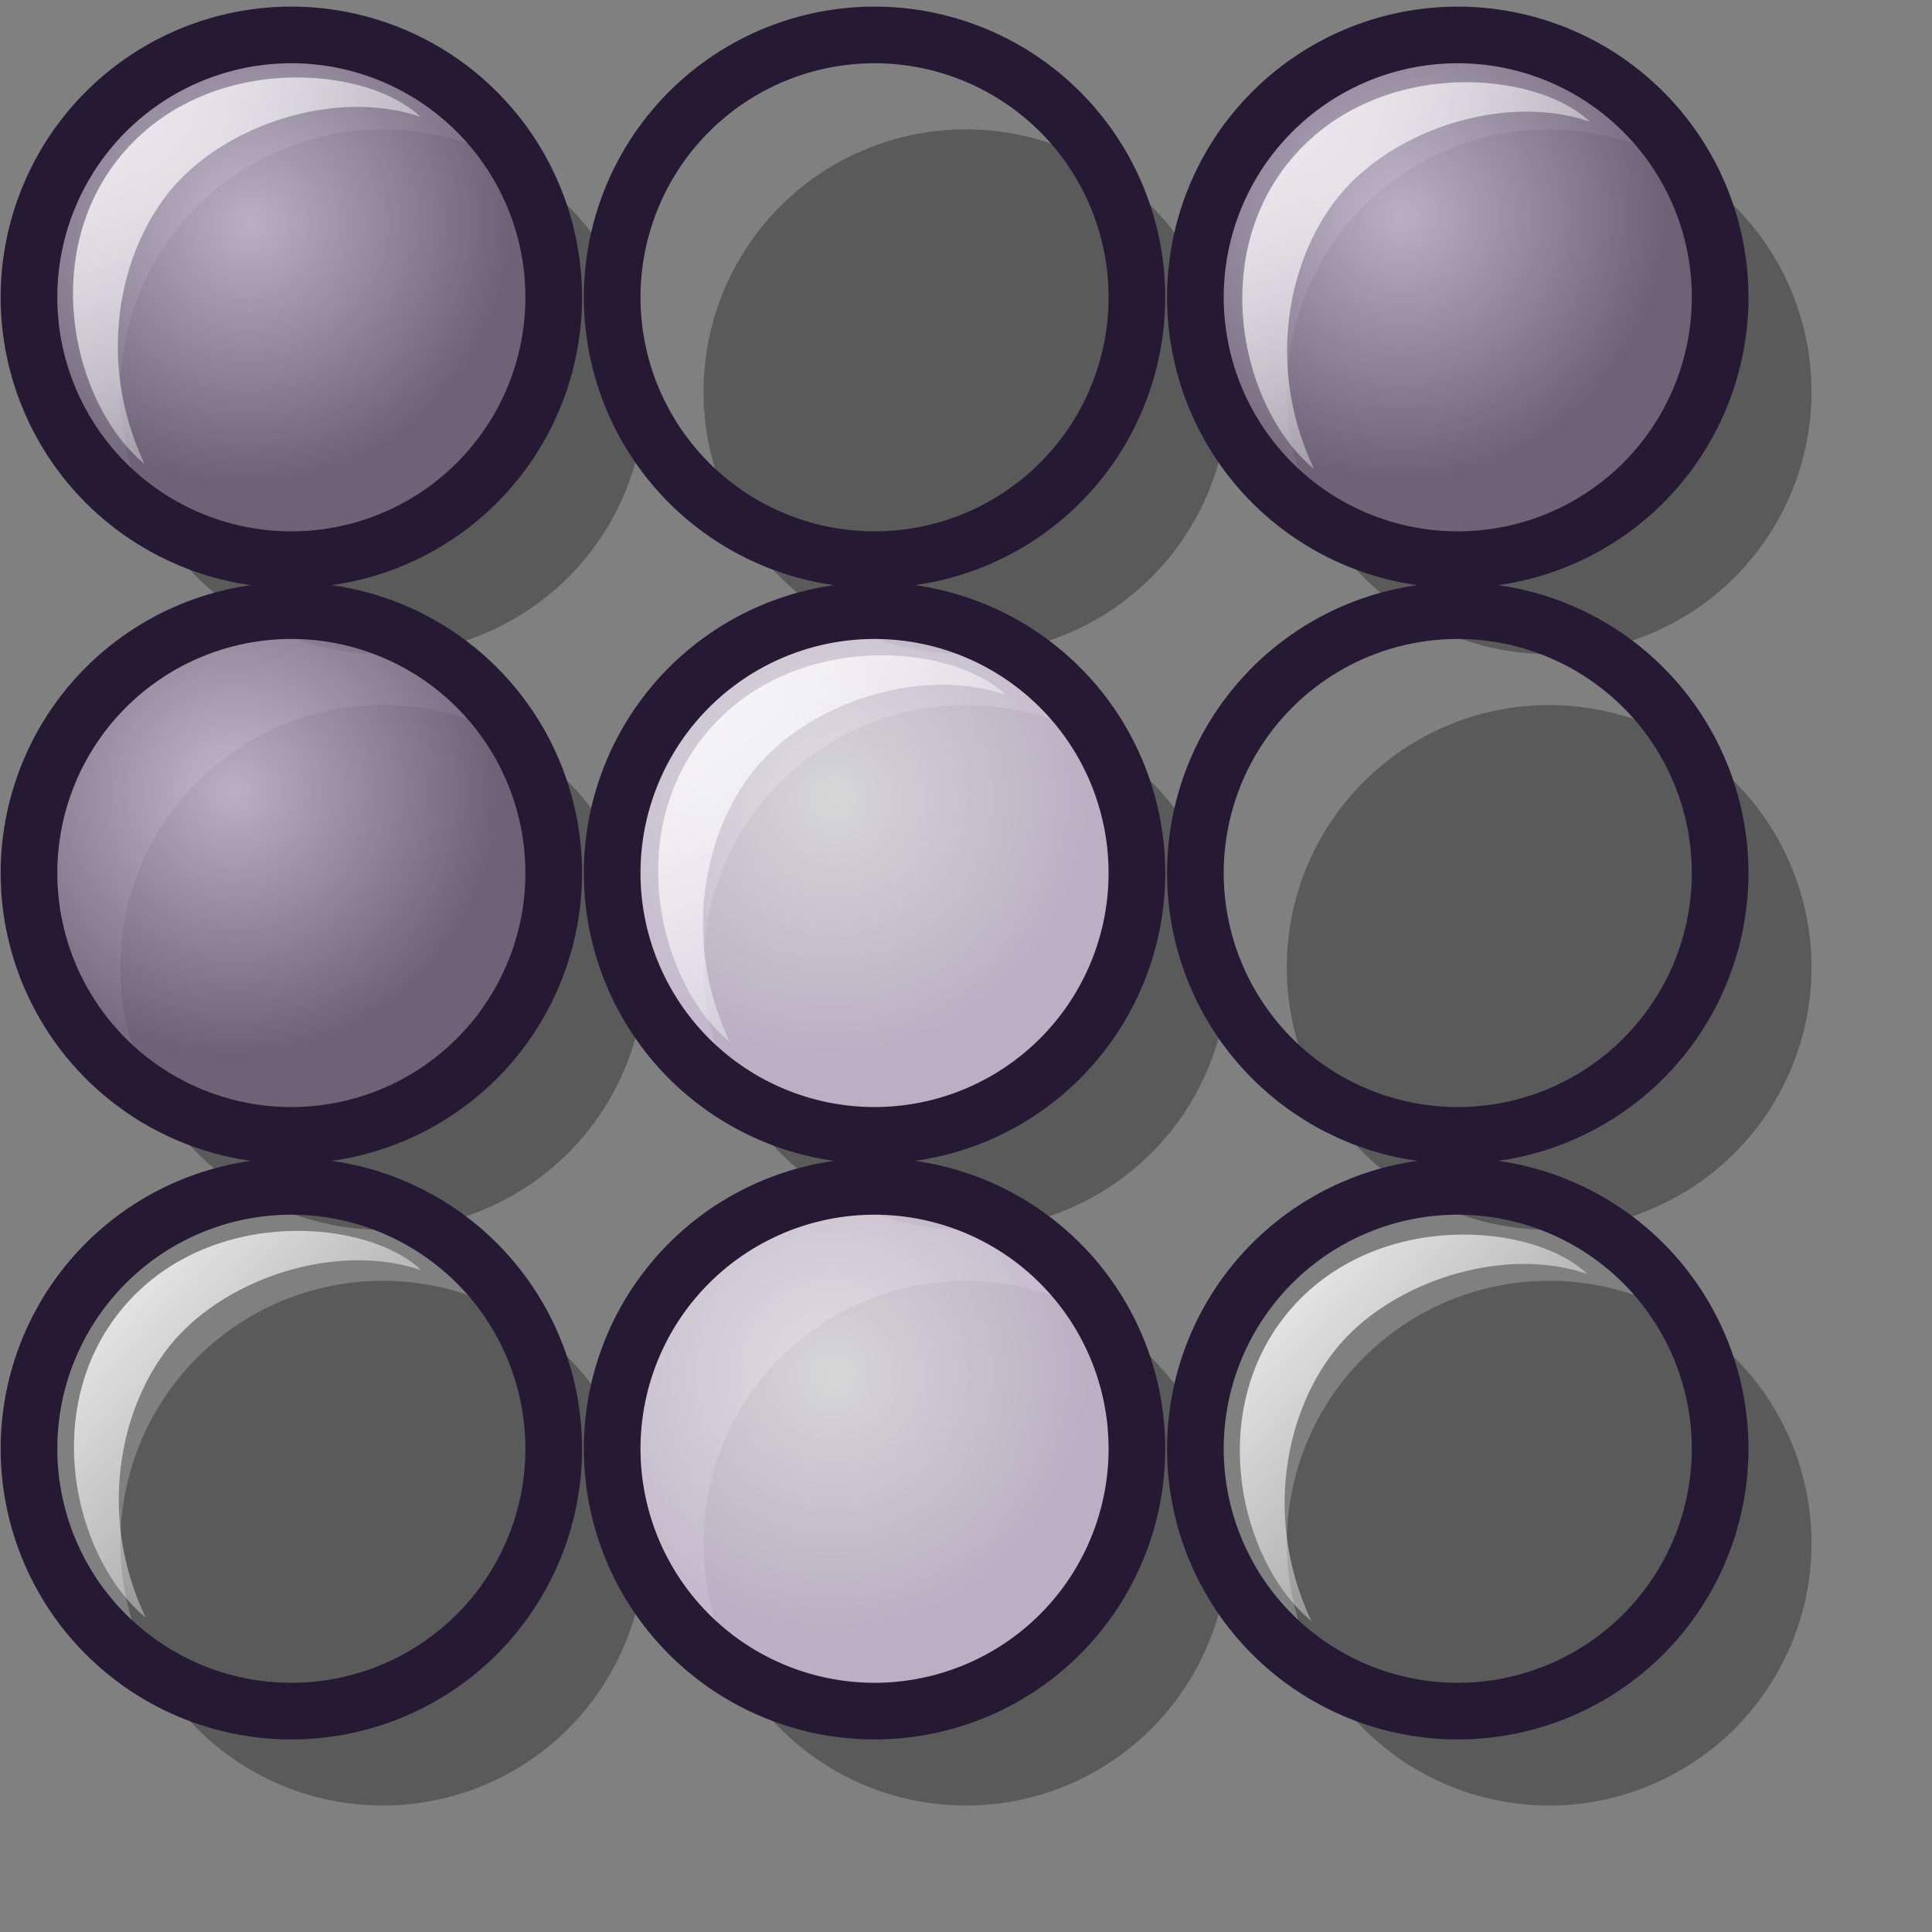 <?xml version="1.0" encoding="UTF-8" standalone="no"?>
<!DOCTYPE svg PUBLIC "-//W3C//DTD SVG 20010904//EN"
"http://www.w3.org/TR/2001/REC-SVG-20010904/DTD/svg10.dtd">
<!-- Created with Inkscape (http://www.inkscape.org/) -->
<svg
   id="svg1"
   sodipodi:version="0.32"
   inkscape:version="0.39"
   width="48pt"
   height="48pt"
   sodipodi:docbase="/home/stefan/new-lila-icons/makzu"
   sodipodi:docname="gataxx.svg"
   xmlns="http://www.w3.org/2000/svg"
   xmlns:cc="http://web.resource.org/cc/"
   xmlns:inkscape="http://www.inkscape.org/namespaces/inkscape"
   xmlns:sodipodi="http://sodipodi.sourceforge.net/DTD/sodipodi-0.dtd"
   xmlns:rdf="http://www.w3.org/1999/02/22-rdf-syntax-ns#"
   xmlns:dc="http://purl.org/dc/elements/1.1/"
   xmlns:xlink="http://www.w3.org/1999/xlink">
  <rect width="100%" height="100%" fill="#808080" stroke="none"/>
  <defs
     id="defs3">
    <linearGradient
       id="linearGradient2384">
      <stop
         offset="0"
         style="stop-color:#ffffff;stop-opacity:1;"
         id="stop2386" />
      <stop
         offset="1"
         style="stop-color:#ffffff;stop-opacity:0;"
         id="stop2385" />
    </linearGradient>
    <linearGradient
       id="linearGradient1731">
      <stop
         offset="0"
         style="stop-color:#d9cce6;stop-opacity:1;"
         id="stop1733" />
      <stop
         offset="1"
         style="stop-color:#73667f;stop-opacity:1;"
         id="stop1732" />
    </linearGradient>
    <linearGradient
       id="linearGradient1728">
      <stop
         offset="0"
         style="stop-color:#ffffff;stop-opacity:1;"
         id="stop1730" />
      <stop
         offset="1"
         style="stop-color:#d9cce6;stop-opacity:1;"
         id="stop1729" />
    </linearGradient>
    <linearGradient
       id="linearGradient4672">
      <stop
         style="stop-color:#ffffff;stop-opacity:1;"
         offset="0"
         id="stop4673" />
      <stop
         style="stop-color:#ffffff;stop-opacity:0;"
         offset="1"
         id="stop4674" />
    </linearGradient>
    <linearGradient
       id="linearGradient1561">
      <stop
         style="stop-color:#ffffff;stop-opacity:1;"
         offset="0"
         id="stop1562" />
      <stop
         style="stop-color:#d9cce6;stop-opacity:1;"
         offset="1"
         id="stop1563" />
    </linearGradient>
    <linearGradient
       id="linearGradient1556">
      <stop
         style="stop-color:#d9cce6;stop-opacity:1;"
         offset="0"
         id="stop1557" />
      <stop
         style="stop-color:#73667f;stop-opacity:1;"
         offset="1"
         id="stop1558" />
    </linearGradient>
    <linearGradient
       id="linearGradient1548">
      <stop
         style="stop-color:#000;stop-opacity:1;"
         offset="0"
         id="stop1549" />
      <stop
         style="stop-color:#fff;stop-opacity:1;"
         offset="1"
         id="stop1550" />
    </linearGradient>
    <defs
       id="defs944">
      <linearGradient
         id="linearGradient3442"
         x1="0"
         y1="0.5"
         x2="1"
         y2="0.5"
         gradientUnits="objectBoundingBox"
         spreadMethod="pad"
         xlink:href="#linearGradient2384" />
      <linearGradient
         id="linearGradient1573"
         x1="0"
         y1="0.5"
         x2="1"
         y2="0.5"
         gradientUnits="objectBoundingBox"
         spreadMethod="pad"
         xlink:href="#linearGradient1728" />
      <linearGradient
         id="linearGradient1570"
         x1="0"
         y1="0.5"
         x2="1"
         y2="0.5"
         gradientUnits="objectBoundingBox"
         spreadMethod="pad"
         xlink:href="#linearGradient1731" />
      <linearGradient
         id="linearGradient954">
        <stop
           style="stop-color:#000;stop-opacity:1;"
           offset="0"
           id="stop955" />
        <stop
           style="stop-color:#fff;stop-opacity:1;"
           offset="1"
           id="stop956" />
      </linearGradient>
      <linearGradient
         inkscape:collect="always"
         xlink:href="#linearGradient3442"
         id="linearGradient3441"
         x1="3.9243782e-14"
         y1="0.023"
         x2="0.983"
         y2="1.016" />
      <radialGradient
         inkscape:collect="always"
         xlink:href="#linearGradient1573"
         id="radialGradient4076"
         cx="0.414"
         cy="0.352"
         r="0.5"
         fx="0.422"
         fy="0.359" />
      <radialGradient
         inkscape:collect="always"
         xlink:href="#linearGradient1570"
         id="radialGradient4077"
         cx="0.391"
         cy="0.344"
         r="0.5"
         fx="0.391"
         fy="0.344" />
    </defs>
    <sodipodi:namedview
       id="namedview969"
       pagecolor="#ffffff"
       bordercolor="#666666"
       borderopacity="1.0"
       inkscape:pageopacity="0.0"
       inkscape:pageshadow="2"
       inkscape:zoom="9.9583333"
       inkscape:cx="24.000000"
       inkscape:cy="24.663636"
       inkscape:window-width="754"
       inkscape:window-height="644"
       inkscape:window-x="274"
       inkscape:window-y="25" />
    <radialGradient
       inkscape:collect="always"
       xlink:href="#linearGradient1556"
       id="radialGradient1604"
       cx="0.414"
       cy="0.352"
       r="0.5"
       fx="0.422"
       fy="0.359" />
  </defs>
  <sodipodi:namedview
     id="base"
     pagecolor="#ffffff"
     bordercolor="#666666"
     borderopacity="1.0"
     inkscape:pageopacity="0.0"
     inkscape:pageshadow="2"
     inkscape:zoom="10.708333"
     inkscape:cx="23.999999"
     inkscape:cy="24.373222"
     inkscape:window-width="823"
     inkscape:window-height="680"
     inkscape:window-x="273"
     inkscape:window-y="67" />
  <path
     sodipodi:type="arc"
     style="opacity:0.3;fill:#000000;fill-opacity:1;fill-rule:evenodd;stroke:none;stroke-width:1.174;stroke-linecap:round;stroke-linejoin:round;stroke-miterlimit:4;stroke-opacity:1;"
     id="path1682"
     sodipodi:cx="9.3388433"
     sodipodi:cy="9.6694212"
     sodipodi:rx="7.8512397"
     sodipodi:ry="7.8512397"
     d="M 17.19 9.669 A 7.851 7.851 0 1 0 1.488,9.669 A 7.851 7.851 0 1 0 17.19 9.669 z"
     transform="matrix(1.107,0,0,1.107,2.34,2.273)" />
  <path
     sodipodi:type="arc"
     style="opacity:0.3;fill:#000000;fill-opacity:1;fill-rule:evenodd;stroke:none;stroke-width:1.174;stroke-linecap:round;stroke-linejoin:round;stroke-miterlimit:4;stroke-opacity:1;"
     id="path1687"
     sodipodi:cx="9.3388433"
     sodipodi:cy="9.6694212"
     sodipodi:rx="7.8512397"
     sodipodi:ry="7.8512397"
     d="M 17.19 9.669 A 7.851 7.851 0 1 0 1.488,9.669 A 7.851 7.851 0 1 0 17.19 9.669 z"
     transform="matrix(1.107,0,0,1.107,2.34,40.416)" />
  <path
     sodipodi:type="arc"
     style="opacity:0.3;fill:#000000;fill-opacity:1;fill-rule:evenodd;stroke:none;stroke-width:1.174;stroke-linecap:round;stroke-linejoin:round;stroke-miterlimit:4;stroke-opacity:1;"
     id="path1688"
     sodipodi:cx="9.3388433"
     sodipodi:cy="9.6694212"
     sodipodi:rx="7.8512397"
     sodipodi:ry="7.8512397"
     d="M 17.19 9.669 A 7.851 7.851 0 1 0 1.488,9.669 A 7.851 7.851 0 1 0 17.19 9.669 z"
     transform="matrix(1.107,0,0,1.107,21.659,40.416)" />
  <path
     sodipodi:type="arc"
     style="opacity:0.3;fill:#000000;fill-opacity:1;fill-rule:evenodd;stroke:none;stroke-width:1.174;stroke-linecap:round;stroke-linejoin:round;stroke-miterlimit:4;stroke-opacity:1;"
     id="path1681"
     sodipodi:cx="9.3388433"
     sodipodi:cy="9.6694212"
     sodipodi:rx="7.8512397"
     sodipodi:ry="7.8512397"
     d="M 17.19 9.669 A 7.851 7.851 0 1 0 1.488,9.669 A 7.851 7.851 0 1 0 17.19 9.669 z"
     transform="matrix(1.107,0,0,1.107,2.34,21.344)" />
  <path
     sodipodi:type="arc"
     style="fill:url(#radialGradient4077);fill-opacity:0.75;fill-rule:evenodd;stroke:#261933;stroke-width:1.695;stroke-linecap:round;stroke-linejoin:round;stroke-miterlimit:4;stroke-opacity:1;stroke-dasharray:none;"
     id="path931"
     sodipodi:cx="9.3388433"
     sodipodi:cy="9.6694212"
     sodipodi:rx="7.8512397"
     sodipodi:ry="7.8512397"
     d="M 17.19 9.669 A 7.851 7.851 0 1 0 1.488,9.669 A 7.851 7.851 0 1 0 17.19 9.669 z"
     transform="matrix(1.107,0,0,1.107,-0.687,18.216)" />
  <path
     sodipodi:type="arc"
     style="fill:url(#radialGradient1604);fill-opacity:0.75;fill-rule:evenodd;stroke:#261933;stroke-width:1.695;stroke-linecap:round;stroke-linejoin:round;stroke-miterlimit:4;stroke-opacity:1;stroke-dasharray:none;"
     id="path927"
     sodipodi:cx="9.3388433"
     sodipodi:cy="9.6694212"
     sodipodi:rx="7.8512397"
     sodipodi:ry="7.8512397"
     d="M 17.19 9.669 A 7.851 7.851 0 1 0 1.488,9.669 A 7.851 7.851 0 1 0 17.19 9.669 z"
     transform="matrix(1.107,0,0,1.107,-0.687,-0.855)" />
  <path
     style="fill:url(#linearGradient3441);fill-opacity:1;fill-rule:evenodd;stroke:none;stroke-width:1pt;stroke-linecap:butt;stroke-linejoin:miter;stroke-opacity:1;"
     d="M 5.345,15.69 C 2.977,13.722 1.876,8.75 4.716,5.536 C 7.533,2.346 12.559,2.799 14.275,4.445 C 11.701,3.563 8.327,4.56 6.466,6.503 C 4.628,8.42 3.664,12.144 5.345,15.69 z "
     id="path2387"
     sodipodi:nodetypes="czczc"
     transform="matrix(1.023,0,0,1.023,-0.676,-0.676)" />
  <path
     sodipodi:type="arc"
     style="opacity:0.3;fill:#000000;fill-opacity:1;fill-rule:evenodd;stroke:none;stroke-width:1.174;stroke-linecap:round;stroke-linejoin:round;stroke-miterlimit:4;stroke-opacity:1;"
     id="path1683"
     sodipodi:cx="9.3388433"
     sodipodi:cy="9.6694212"
     sodipodi:rx="7.8512397"
     sodipodi:ry="7.8512397"
     d="M 17.19 9.669 A 7.851 7.851 0 1 0 1.488,9.669 A 7.851 7.851 0 1 0 17.19 9.669 z"
     transform="matrix(1.107,0,0,1.107,21.659,2.273)" />
  <path
     sodipodi:type="arc"
     style="fill:url(#radialGradient4077);fill-opacity:0.75;fill-rule:evenodd;stroke:#261933;stroke-width:1.695;stroke-linecap:round;stroke-linejoin:round;stroke-miterlimit:4;stroke-opacity:1;stroke-dasharray:none;"
     id="path1071"
     sodipodi:cx="9.3388433"
     sodipodi:cy="9.6694212"
     sodipodi:rx="7.8512397"
     sodipodi:ry="7.8512397"
     d="M 17.19 9.669 A 7.851 7.851 0 1 0 1.488,9.669 A 7.851 7.851 0 1 0 17.19 9.669 z"
     transform="matrix(1.107,0,0,1.107,18.632,-0.855)" />
  <path
     sodipodi:type="arc"
     style="opacity:0.3;fill:#000000;fill-opacity:1;fill-rule:evenodd;stroke:none;stroke-width:1.174;stroke-linecap:round;stroke-linejoin:round;stroke-miterlimit:4;stroke-opacity:1;"
     id="path1684"
     sodipodi:cx="9.3388433"
     sodipodi:cy="9.6694212"
     sodipodi:rx="7.8512397"
     sodipodi:ry="7.8512397"
     d="M 17.19 9.669 A 7.851 7.851 0 1 0 1.488,9.669 A 7.851 7.851 0 1 0 17.19 9.669 z"
     transform="matrix(1.107,0,0,1.107,21.659,21.344)" />
  <path
     sodipodi:type="arc"
     style="fill:url(#radialGradient4076);fill-opacity:0.75;fill-rule:evenodd;stroke:#261933;stroke-width:1.695;stroke-linecap:round;stroke-linejoin:round;stroke-miterlimit:4;stroke-opacity:1;stroke-dasharray:none;"
     id="path1068"
     sodipodi:cx="9.3388433"
     sodipodi:cy="9.6694212"
     sodipodi:rx="7.8512397"
     sodipodi:ry="7.8512397"
     d="M 17.19 9.669 A 7.851 7.851 0 1 0 1.488,9.669 A 7.851 7.851 0 1 0 17.19 9.669 z"
     transform="matrix(1.107,0,0,1.107,18.632,18.216)" />
  <path
     sodipodi:type="arc"
     style="opacity:0.3;fill:#000000;fill-opacity:1;fill-rule:evenodd;stroke:none;stroke-width:1.174;stroke-linecap:round;stroke-linejoin:round;stroke-miterlimit:4;stroke-opacity:1;"
     id="path1685"
     sodipodi:cx="9.3388433"
     sodipodi:cy="9.6694212"
     sodipodi:rx="7.8512397"
     sodipodi:ry="7.8512397"
     d="M 17.19 9.669 A 7.851 7.851 0 1 0 1.488,9.669 A 7.851 7.851 0 1 0 17.19 9.669 z"
     transform="matrix(1.107,0,0,1.107,40.979,2.273)" />
  <path
     sodipodi:type="arc"
     style="fill:url(#radialGradient4077);fill-opacity:0.75;fill-rule:evenodd;stroke:#261933;stroke-width:1.695;stroke-linecap:round;stroke-linejoin:round;stroke-miterlimit:4;stroke-opacity:1;stroke-dasharray:none;"
     id="path966"
     sodipodi:cx="9.3388433"
     sodipodi:cy="9.6694212"
     sodipodi:rx="7.8512397"
     sodipodi:ry="7.8512397"
     d="M 17.19 9.669 A 7.851 7.851 0 1 0 1.488,9.669 A 7.851 7.851 0 1 0 17.19 9.669 z"
     transform="matrix(1.107,0,0,1.107,37.952,-0.855)" />
  <path
     sodipodi:type="arc"
     style="opacity:0.3;fill:#000000;fill-opacity:1;fill-rule:evenodd;stroke:none;stroke-width:1.174;stroke-linecap:round;stroke-linejoin:round;stroke-miterlimit:4;stroke-opacity:1;"
     id="path1686"
     sodipodi:cx="9.3388433"
     sodipodi:cy="9.6694212"
     sodipodi:rx="7.8512397"
     sodipodi:ry="7.8512397"
     d="M 17.19 9.669 A 7.851 7.851 0 1 0 1.488,9.669 A 7.851 7.851 0 1 0 17.19 9.669 z"
     transform="matrix(1.107,0,0,1.107,40.979,21.344)" />
  <path
     sodipodi:type="arc"
     style="fill:url(#radialGradient4076);fill-opacity:0.75;fill-rule:evenodd;stroke:#261933;stroke-width:1.695;stroke-linecap:round;stroke-linejoin:round;stroke-miterlimit:4;stroke-opacity:1;stroke-dasharray:none;"
     id="path969"
     sodipodi:cx="9.3388433"
     sodipodi:cy="9.6694212"
     sodipodi:rx="7.8512397"
     sodipodi:ry="7.8512397"
     d="M 17.19 9.669 A 7.851 7.851 0 1 0 1.488,9.669 A 7.851 7.851 0 1 0 17.19 9.669 z"
     transform="matrix(1.107,0,0,1.107,37.952,18.216)" />
  <path
     sodipodi:type="arc"
     style="fill:url(#radialGradient4077);fill-opacity:0.75;fill-rule:evenodd;stroke:#261933;stroke-width:1.695;stroke-linecap:round;stroke-linejoin:round;stroke-miterlimit:4;stroke-opacity:1;stroke-dasharray:none;"
     id="path972"
     sodipodi:cx="9.3388433"
     sodipodi:cy="9.6694212"
     sodipodi:rx="7.8512397"
     sodipodi:ry="7.8512397"
     d="M 17.19 9.669 A 7.851 7.851 0 1 0 1.488,9.669 A 7.851 7.851 0 1 0 17.19 9.669 z"
     transform="matrix(1.107,0,0,1.107,-0.687,37.288)" />
  <path
     sodipodi:type="arc"
     style="fill:url(#radialGradient4076);fill-opacity:0.75;fill-rule:evenodd;stroke:#261933;stroke-width:1.695;stroke-linecap:round;stroke-linejoin:round;stroke-miterlimit:4;stroke-opacity:1;stroke-dasharray:none;"
     id="path975"
     sodipodi:cx="9.3388433"
     sodipodi:cy="9.6694212"
     sodipodi:rx="7.8512397"
     sodipodi:ry="7.8512397"
     d="M 17.19 9.669 A 7.851 7.851 0 1 0 1.488,9.669 A 7.851 7.851 0 1 0 17.19 9.669 z"
     transform="matrix(1.107,0,0,1.107,18.632,37.288)" />
  <path
     sodipodi:type="arc"
     style="opacity:0.3;fill:#000000;fill-opacity:1;fill-rule:evenodd;stroke:none;stroke-width:1.174;stroke-linecap:round;stroke-linejoin:round;stroke-miterlimit:4;stroke-opacity:1;"
     id="path1689"
     sodipodi:cx="9.3388433"
     sodipodi:cy="9.6694212"
     sodipodi:rx="7.8512397"
     sodipodi:ry="7.8512397"
     d="M 17.19 9.669 A 7.851 7.851 0 1 0 1.488,9.669 A 7.851 7.851 0 1 0 17.19 9.669 z"
     transform="matrix(1.107,0,0,1.107,40.979,40.416)" />
  <path
     sodipodi:type="arc"
     style="fill:url(#radialGradient4076);fill-opacity:0.75;fill-rule:evenodd;stroke:#261933;stroke-width:1.695;stroke-linecap:round;stroke-linejoin:round;stroke-miterlimit:4;stroke-opacity:1;stroke-dasharray:none;"
     id="path978"
     sodipodi:cx="9.3388433"
     sodipodi:cy="9.6694212"
     sodipodi:rx="7.8512397"
     sodipodi:ry="7.8512397"
     d="M 17.19 9.669 A 7.851 7.851 0 1 0 1.488,9.669 A 7.851 7.851 0 1 0 17.19 9.669 z"
     transform="matrix(1.107,0,0,1.107,37.952,37.288)" />
  <path
     style="fill:url(#linearGradient3441);fill-opacity:1;fill-rule:evenodd;stroke:none;stroke-width:1pt;stroke-linecap:butt;stroke-linejoin:miter;stroke-opacity:1;"
     d="M 24.253,15.765 C 21.885,13.797 20.784,8.825 23.623,5.61 C 26.441,2.421 31.467,2.874 33.183,4.519 C 30.609,3.637 27.235,4.635 25.373,6.577 C 23.536,8.495 22.571,12.219 24.253,15.765 z "
     id="path3733"
     sodipodi:nodetypes="czczc"
     transform="matrix(1.023,0,0,1.023,-0.676,-0.676)" />
  <path
     style="fill:url(#linearGradient3441);fill-opacity:1;fill-rule:evenodd;stroke:none;stroke-width:1pt;stroke-linecap:butt;stroke-linejoin:miter;stroke-opacity:1;"
     d="M 43.208,15.844 C 40.841,13.877 39.739,8.905 42.579,5.69 C 45.396,2.5 50.423,2.954 52.138,4.599 C 49.565,3.717 46.191,4.715 44.329,6.657 C 42.492,8.574 41.527,12.299 43.208,15.844 z "
     id="path3734"
     sodipodi:nodetypes="czczc"
     transform="matrix(1.023,0,0,1.023,-0.676,-0.676)" />
  <path
     style="fill:url(#linearGradient3441);fill-opacity:1;fill-rule:evenodd;stroke:none;stroke-width:1pt;stroke-linecap:butt;stroke-linejoin:miter;stroke-opacity:1;"
     d="M 43.089,34.402 C 40.721,32.434 39.62,27.462 42.46,24.248 C 45.277,21.058 50.303,21.511 52.019,23.157 C 49.445,22.275 46.071,23.272 44.21,25.215 C 42.372,27.132 41.407,30.856 43.089,34.402 z "
     id="path3735"
     sodipodi:nodetypes="czczc"
     transform="matrix(1.023,0,0,1.023,-0.676,-0.676)" />
  <path
     style="fill:url(#linearGradient3441);fill-opacity:1;fill-rule:evenodd;stroke:none;stroke-width:1pt;stroke-linecap:butt;stroke-linejoin:miter;stroke-opacity:1;"
     d="M 24.292,34.402 C 21.925,32.434 20.823,27.462 23.663,24.248 C 26.48,21.058 31.507,21.511 33.222,23.157 C 30.649,22.275 27.275,23.272 25.413,25.215 C 23.576,27.132 22.611,30.856 24.292,34.402 z "
     id="path3736"
     sodipodi:nodetypes="czczc"
     transform="matrix(1.023,0,0,1.023,-0.676,-0.676)" />
  <path
     style="fill:url(#linearGradient3441);fill-opacity:1;fill-rule:evenodd;stroke:none;stroke-width:1pt;stroke-linecap:butt;stroke-linejoin:miter;stroke-opacity:1;"
     d="M 5.297,34.402 C 2.929,32.434 1.828,27.462 4.667,24.248 C 7.485,21.058 12.511,21.511 14.227,23.157 C 11.653,22.275 8.279,23.272 6.417,25.215 C 4.58,27.132 3.615,30.856 5.297,34.402 z "
     id="path3737"
     sodipodi:nodetypes="czczc"
     transform="matrix(1.023,0,0,1.023,-0.676,-0.676)" />
  <path
     style="fill:url(#linearGradient3441);fill-opacity:1;fill-rule:evenodd;stroke:none;stroke-width:1pt;stroke-linecap:butt;stroke-linejoin:miter;stroke-opacity:1;"
     d="M 5.376,53.039 C 3.009,51.071 1.907,46.1 4.747,42.885 C 7.564,39.695 12.591,40.148 14.306,41.794 C 11.733,40.912 8.359,41.909 6.497,43.852 C 4.66,45.769 3.695,49.494 5.376,53.039 z "
     id="path3738"
     sodipodi:nodetypes="czczc"
     transform="matrix(1.023,0,0,1.023,-0.676,-0.676)" />
  <path
     style="fill:url(#linearGradient3441);fill-opacity:1;fill-rule:evenodd;stroke:none;stroke-width:1pt;stroke-linecap:butt;stroke-linejoin:miter;stroke-opacity:1;"
     d="M 24.292,53.039 C 21.925,51.071 20.823,46.1 23.663,42.885 C 26.48,39.695 31.507,40.148 33.222,41.794 C 30.649,40.912 27.275,41.909 25.413,43.852 C 23.576,45.769 22.611,49.494 24.292,53.039 z "
     id="path3739"
     sodipodi:nodetypes="czczc"
     transform="matrix(1.023,0,0,1.023,-0.676,-0.676)" />
  <path
     style="fill:url(#linearGradient3441);fill-opacity:1;fill-rule:evenodd;stroke:none;stroke-width:1pt;stroke-linecap:butt;stroke-linejoin:miter;stroke-opacity:1;"
     d="M 43.129,53.159 C 40.761,51.191 39.66,46.219 42.499,43.004 C 45.317,39.815 50.343,40.268 52.059,41.913 C 49.485,41.031 46.111,42.029 44.249,43.971 C 42.412,45.888 41.447,49.613 43.129,53.159 z "
     id="path3740"
     sodipodi:nodetypes="czczc"
     transform="matrix(1.023,0,0,1.023,-0.676,-0.676)" />
</svg>
